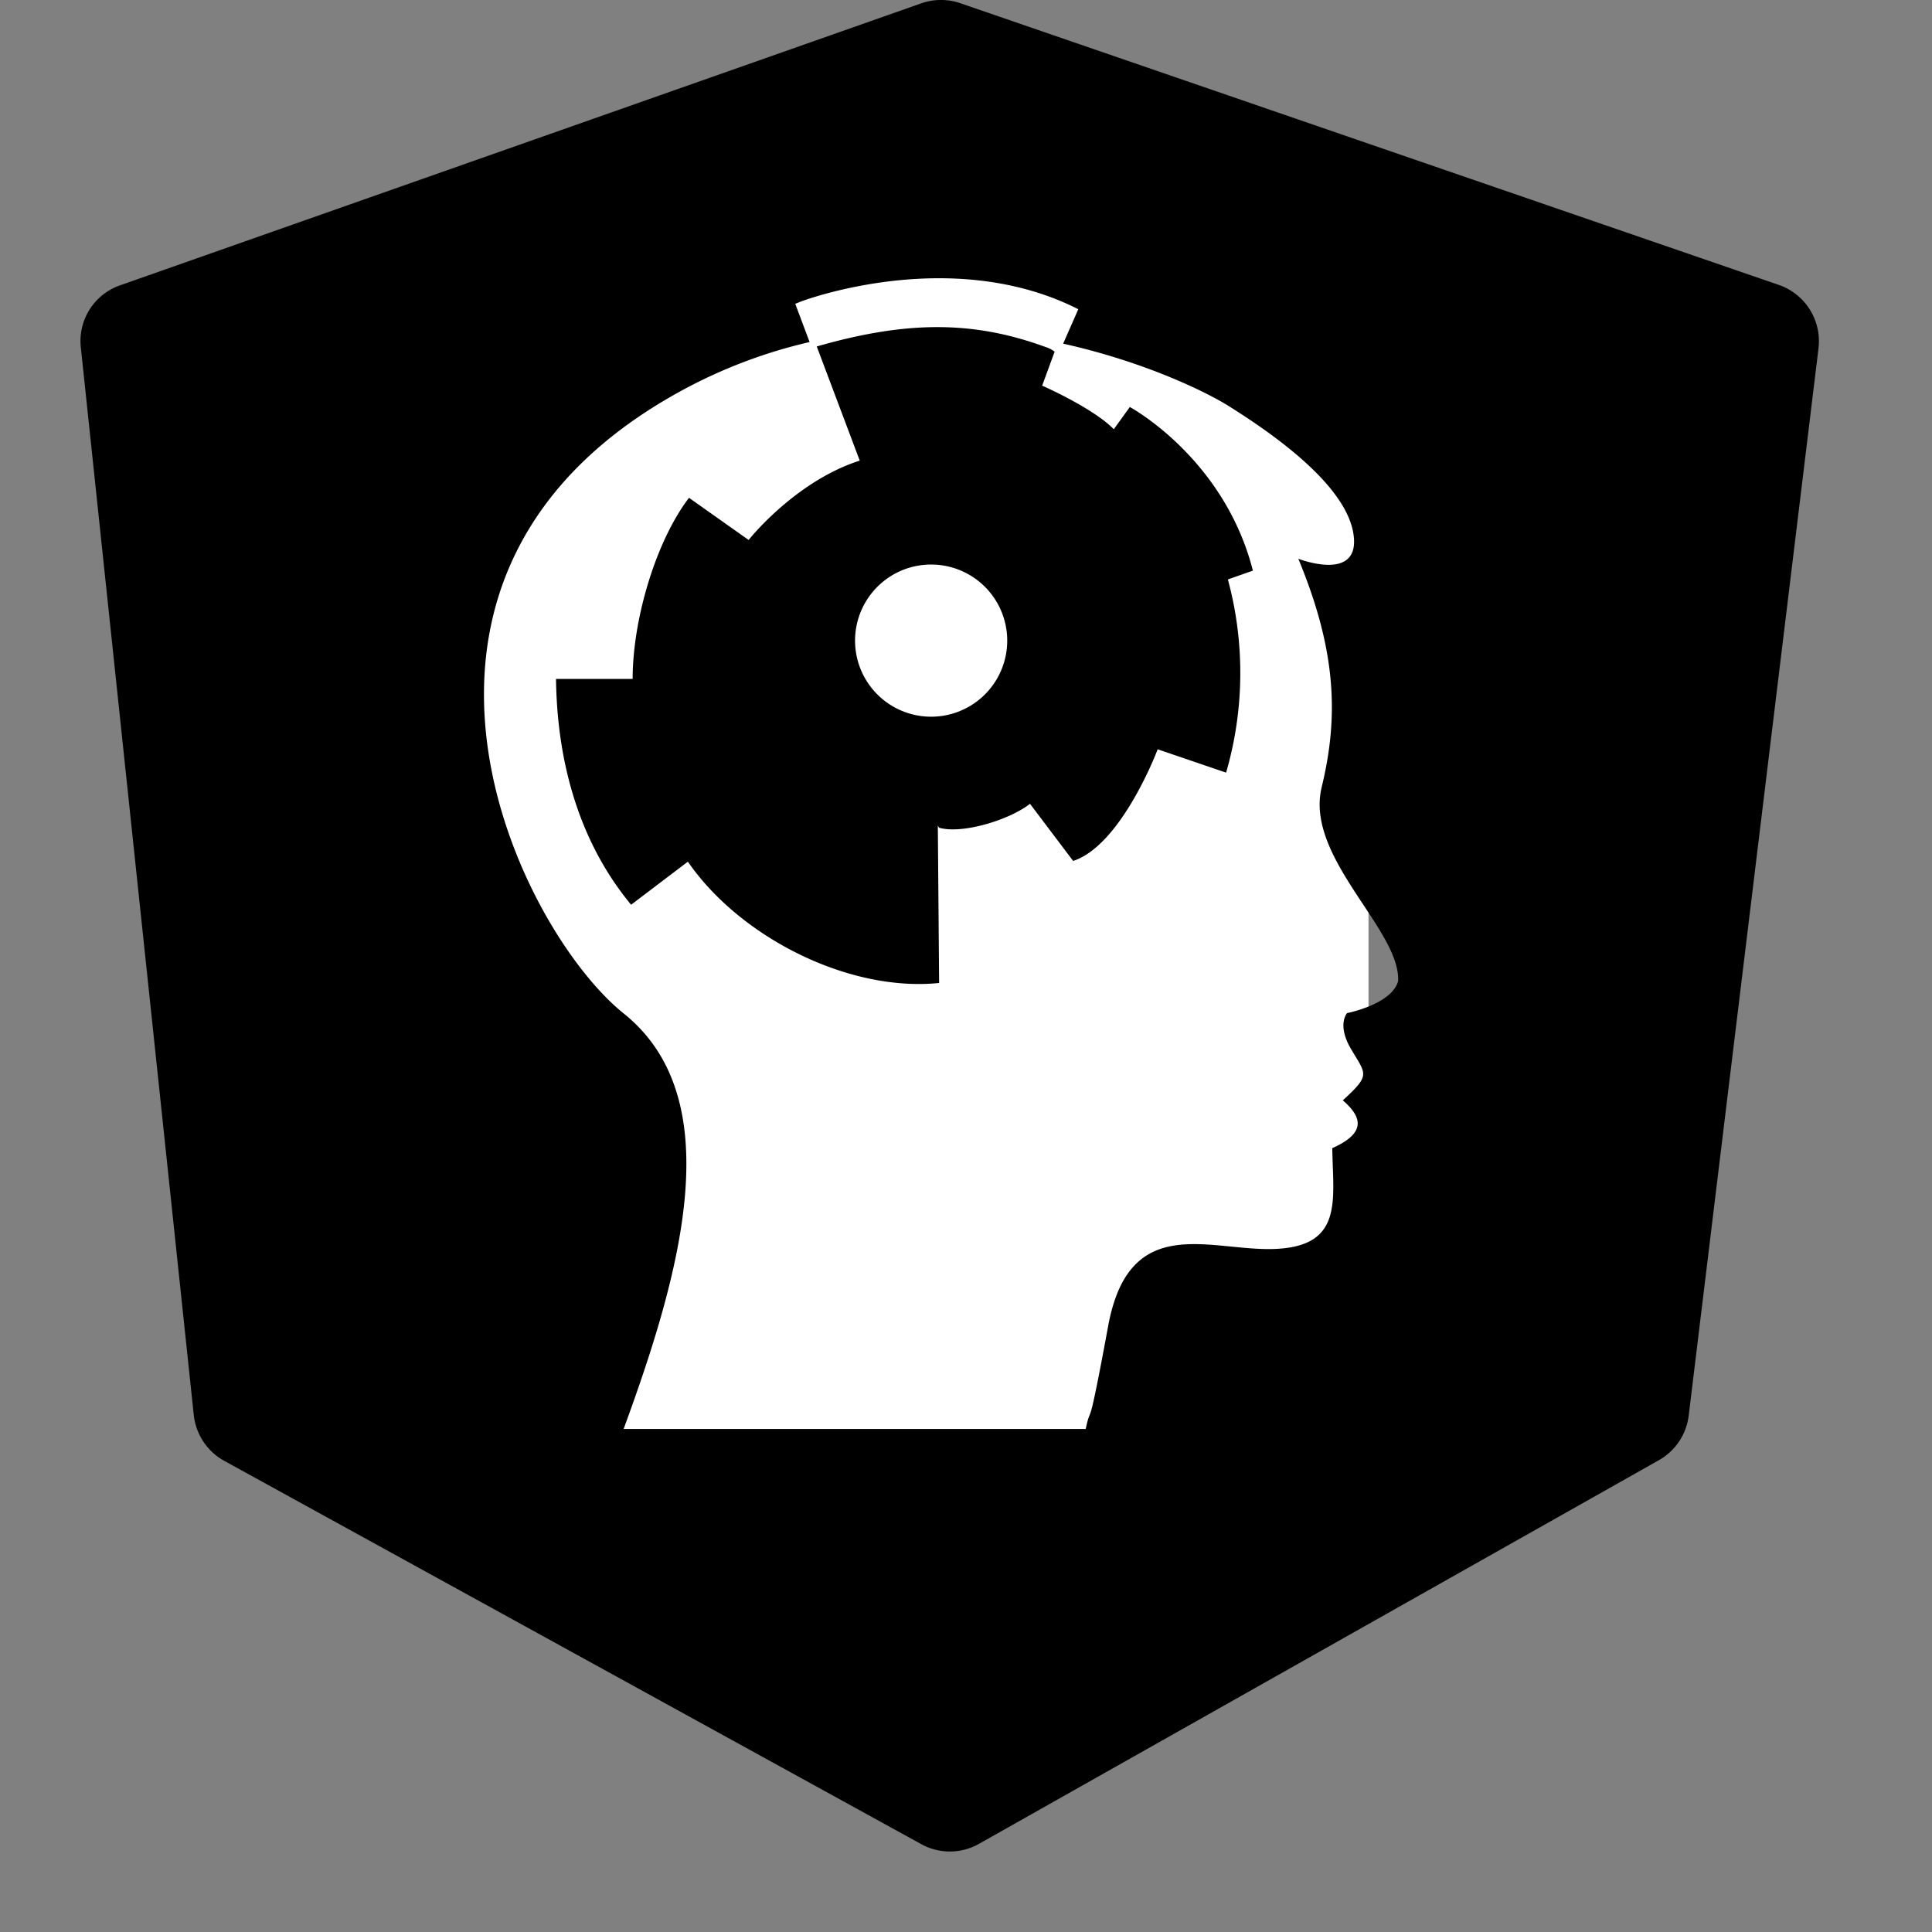 <svg xmlns="http://www.w3.org/2000/svg" width="24" height="24" viewBox="0 0 24 24">
    <rect x="0" y="0" width="24" height="24" fill="#808080" stroke="none"/>
    <path fill="#FFF" d="M5 3h12v16H5z"/>
    <path d="M16.788 13.04c.185.312.238.312-.107.629.265.229.265.416-.131.594.009.635.138 1.201-.675 1.25-.812.05-1.844-.49-2.11.964-.268 1.454-.199.909-.278 1.274h-5.74c.715-1.95 1.32-4.104 0-5.162-1.318-1.058-3.487-5.496.782-7.77a6.275 6.275 0 0 1 1.528-.57l-.178-.475.055-.022c.019-.01 1.836-.7 3.41.064l.051.025-.188.428c1.013.226 1.77.597 2.048.77.636.397 1.481 1.016 1.56 1.608.08.593-.687.294-.687.294.476 1.146.502 1.966.29 2.839-.21.872.979 1.767.95 2.407-.078.29-.634.398-.634.398s-.132.145.054.455zM11.93.04a.741.741 0 0 0-.482 0L1.493 3.544a.732.732 0 0 0-.489.771l1.403 13.262c.026.24.165.451.375.568l8.663 4.764a.735.735 0 0 0 .716-.004l8.446-4.766a.738.738 0 0 0 .37-.549L22.59 4.327a.74.74 0 0 0-.485-.785L11.93.04zm-1.173 8.405a.945.945 0 1 1 1.62-.974.945.945 0 0 1-1.62.974zm4.807-1.356c-.358-1.403-1.529-2.033-1.529-2.033l-.199.276c-.248-.254-.848-.524-.89-.541l.155-.422a.315.315 0 0 0-.09-.05c-.904-.336-1.734-.34-2.865-.015l.534 1.418c-.76.243-1.321.91-1.38.986l-.741-.524c-.409.536-.7 1.504-.7 2.25h-.952c.009.669.13 1.836.933 2.805l.705-.535c.648.94 1.997 1.622 3.121 1.507l-.016-1.955.015.026c.285.083.873-.095 1.13-.297l.536.71c.573-.187 1.006-1.27 1.05-1.387l.85.29a4.44 4.44 0 0 0 .022-2.4l.31-.109z"/></svg>
